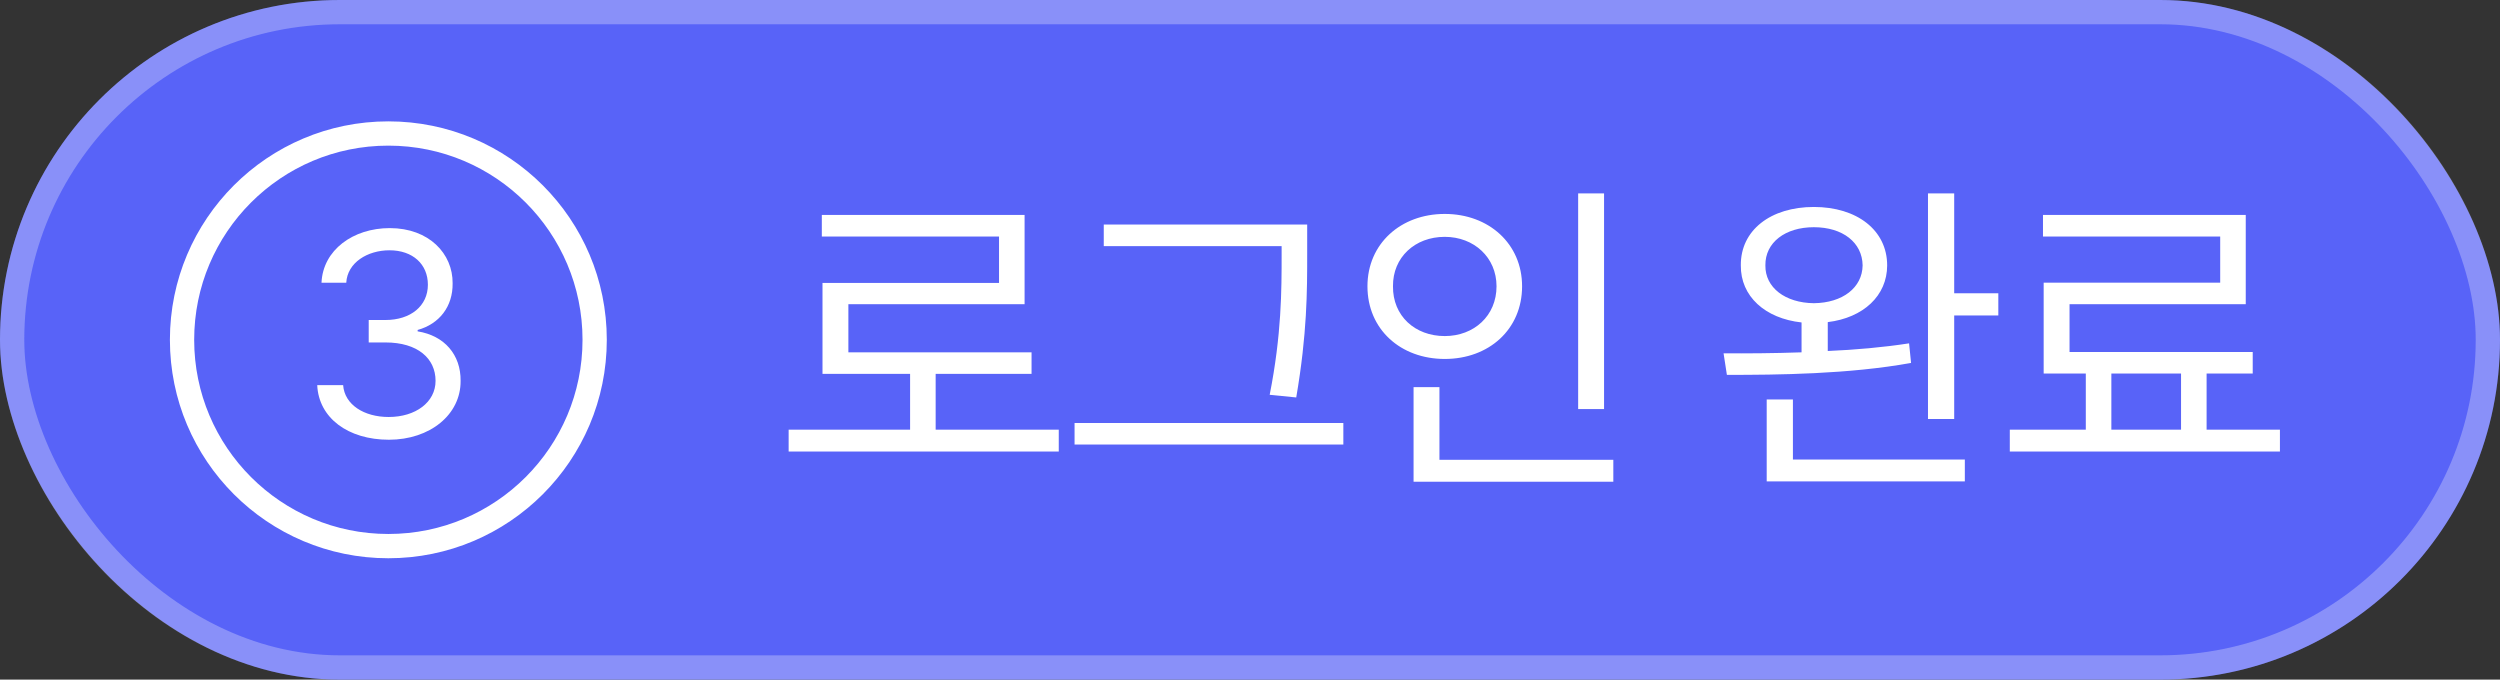 <svg width="103" height="28" viewBox="0 0 103 28" fill="none" xmlns="http://www.w3.org/2000/svg">
<rect x="0" y="0" width="103" height="28" fill="#333333" stroke="none"/>
<rect width="103" height="28" rx="14" fill="#5863F8"/>
<rect x="0.5" y="0.5" width="102" height="27" rx="13.5" stroke="#FAFAFA" stroke-opacity="0.3"/>
<circle cx="16" cy="14" r="8.5" stroke="white"/>
<path d="M16.023 18.117C14.336 18.117 13.129 17.215 13.07 15.867H14.137C14.195 16.676 15.004 17.18 16.012 17.18C17.125 17.18 17.945 16.57 17.945 15.691C17.945 14.766 17.207 14.109 15.883 14.109H15.191V13.184H15.883C16.914 13.184 17.629 12.609 17.629 11.73C17.629 10.887 17.008 10.312 16.047 10.312C15.145 10.312 14.312 10.816 14.266 11.648H13.246C13.305 10.301 14.547 9.398 16.059 9.398C17.676 9.398 18.66 10.453 18.648 11.672C18.66 12.633 18.098 13.348 17.207 13.594V13.652C18.309 13.828 18.988 14.613 18.977 15.691C18.988 17.086 17.711 18.117 16.023 18.117Z" fill="white"/>
<path d="M43.621 17.701V18.604H32.492V17.701H37.496V15.404H33.887V11.658H41.16V9.744H33.859V8.855H42.213V12.533H34.953V14.516H42.5V15.404H38.549V17.701H43.621ZM53.856 9.252V10.469C53.856 12 53.856 13.736 53.405 16.375L52.311 16.266C52.803 13.777 52.803 11.959 52.803 10.469V10.141H45.475V9.252H53.856ZM55.346 17.428V18.316H44.272V17.428H55.346ZM66.087 7.967V16.854H65.02V7.967H66.087ZM66.469 18.945V19.848H58.239V15.951H59.305V18.945H66.469ZM59.524 8.814C61.342 8.814 62.71 10.045 62.71 11.795C62.71 13.572 61.342 14.789 59.524 14.789C57.706 14.789 56.339 13.572 56.339 11.795C56.339 10.045 57.706 8.814 59.524 8.814ZM59.524 9.758C58.294 9.758 57.378 10.605 57.391 11.795C57.378 13.012 58.294 13.846 59.524 13.846C60.727 13.846 61.657 13.012 61.657 11.795C61.657 10.605 60.727 9.758 59.524 9.758ZM74.73 8.527C76.507 8.527 77.751 9.484 77.751 10.934C77.751 12.185 76.767 13.094 75.304 13.271V14.461C76.439 14.413 77.594 14.31 78.654 14.146L78.736 14.953C76.165 15.418 73.253 15.445 71.148 15.445L71.011 14.557C71.954 14.563 73.062 14.557 74.224 14.516V13.285C72.72 13.121 71.708 12.205 71.722 10.934C71.708 9.484 72.952 8.527 74.73 8.527ZM74.73 9.361C73.554 9.361 72.72 9.99 72.734 10.934C72.72 11.85 73.554 12.479 74.73 12.492C75.919 12.479 76.726 11.85 76.74 10.934C76.726 9.99 75.919 9.361 74.73 9.361ZM80.513 7.967V12.082H82.331V12.998H80.513V17.264H79.433V7.967H80.513ZM80.951 18.932V19.834H72.788V16.457H73.868V18.932H80.951ZM93.933 17.701V18.604H82.804V17.701H85.935V15.391H84.199V11.645H91.472V9.744H84.171V8.855H92.525V12.533H85.265V14.502H92.812V15.391H90.912V17.701H93.933ZM86.988 17.701H89.859V15.391H86.988V17.701Z" fill="white"/>
</svg>
